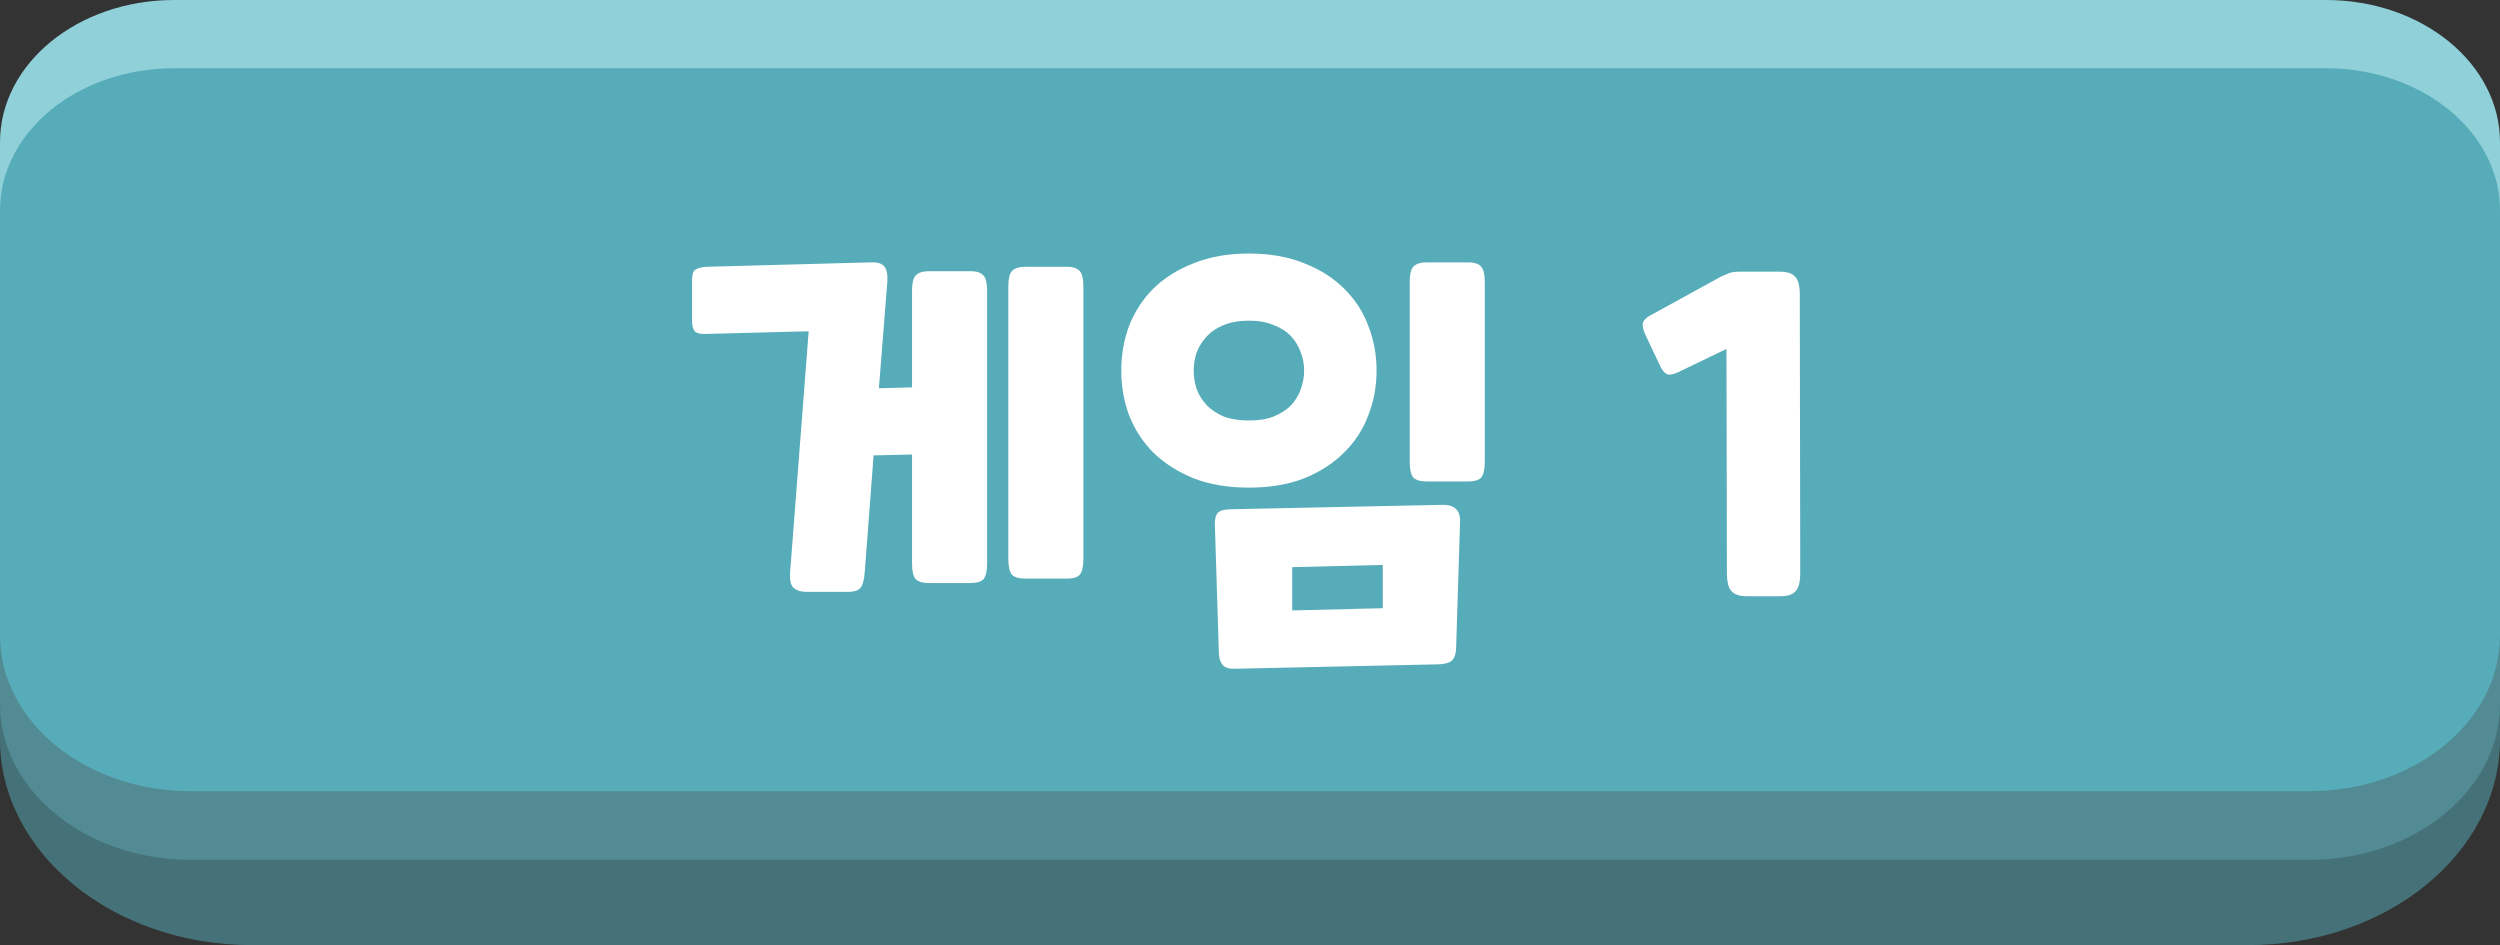 <svg width="283" height="107" viewBox="0 0 283 107" fill="none" xmlns="http://www.w3.org/2000/svg">
<rect x="0" y="0" width="283" height="107" fill="#333333" stroke="none"/>
<g clip-path="url(#clip0_1_716)">
<path d="M283 83.684V34.514C283 21.644 270.233 11.212 254.485 11.212L28.515 11.212C12.767 11.212 0 21.644 0 34.514V83.684C0 96.553 12.767 106.986 28.515 106.986L254.485 106.986C270.233 106.986 283 96.553 283 83.684Z" fill="#457278"/>
<path d="M261.423 11.906H21.577C9.66 11.906 0 19.801 0 29.539V79.701C0 89.439 9.66 97.333 21.577 97.333H261.423C273.34 97.333 283 89.439 283 79.701V29.539C283 19.801 273.34 11.906 261.423 11.906Z" fill="#528B93"/>
<path d="M261.423 4.139H21.577C9.66 4.139 0 12.033 0 21.771V71.933C0 81.671 9.66 89.566 21.577 89.566H261.423C273.34 89.566 283 81.671 283 71.933V21.771C283 12.033 273.34 4.139 261.423 4.139Z" fill="#56ACB8"/>
<path d="M263.296 0H19.704C8.811 0 0 7.2 0 16.102V23.827C0 14.925 8.811 7.725 19.704 7.725H263.296C274.171 7.725 283 14.925 283 23.827V16.102C283 7.215 274.189 0 263.296 0Z" fill="#90D0D9"/>
<path d="M22.496 13.295C23.884 15.251 21.352 18.568 16.842 20.694C12.332 22.82 7.562 22.962 6.175 20.992C4.787 19.036 7.32 15.719 11.829 13.593C16.339 11.467 21.109 11.325 22.496 13.295Z" fill="#56ACB8"/>
<path d="M91.541 37.5L79.991 37.8C79.391 37.833 78.958 37.75 78.691 37.55C78.458 37.317 78.341 36.917 78.341 36.35V31.65C78.341 31.083 78.458 30.717 78.691 30.55C78.958 30.35 79.391 30.233 79.991 30.2L98.541 29.7C99.308 29.667 99.825 29.817 100.091 30.15C100.391 30.483 100.508 31.083 100.441 31.95L99.491 43.95L103.241 43.85V32.95C103.241 32.083 103.375 31.5 103.641 31.2C103.941 30.867 104.441 30.7 105.141 30.7H109.841C110.575 30.7 111.075 30.867 111.341 31.2C111.608 31.5 111.741 32.083 111.741 32.95V63.75C111.741 64.617 111.608 65.217 111.341 65.55C111.075 65.85 110.575 66 109.841 66H105.141C104.441 66 103.941 65.85 103.641 65.55C103.375 65.217 103.241 64.617 103.241 63.75V51.45L98.891 51.55L97.891 64.75C97.825 65.617 97.674 66.2 97.441 66.5C97.208 66.833 96.725 67 95.991 67H91.341C90.641 67 90.124 66.833 89.791 66.5C89.491 66.2 89.374 65.617 89.441 64.75L91.541 37.5ZM114.141 32.45C114.141 31.583 114.275 31 114.541 30.7C114.841 30.367 115.341 30.2 116.041 30.2H120.741C121.475 30.2 121.975 30.367 122.241 30.7C122.508 31 122.641 31.583 122.641 32.45V63.25C122.641 64.117 122.508 64.717 122.241 65.05C121.975 65.35 121.475 65.5 120.741 65.5H116.041C115.341 65.5 114.841 65.35 114.541 65.05C114.275 64.717 114.141 64.117 114.141 63.25V32.45ZM159.578 31.95C159.578 31.083 159.711 30.5 159.978 30.2C160.278 29.867 160.778 29.7 161.478 29.7H166.178C166.911 29.7 167.411 29.867 167.678 30.2C167.944 30.5 168.078 31.083 168.078 31.95V52.25C168.078 53.117 167.944 53.717 167.678 54.05C167.411 54.35 166.911 54.5 166.178 54.5H161.478C160.778 54.5 160.278 54.35 159.978 54.05C159.711 53.717 159.578 53.117 159.578 52.25V31.95ZM139.878 75.7C139.178 75.733 138.694 75.6 138.428 75.3C138.161 75 138.011 74.567 137.978 74L137.528 59.6C137.494 58.933 137.578 58.45 137.778 58.15C137.978 57.85 138.444 57.683 139.178 57.65L163.128 57.15C164.628 57.083 165.344 57.733 165.278 59.1L164.828 73.5C164.794 74.067 164.644 74.483 164.378 74.75C164.111 75.017 163.628 75.167 162.928 75.2L139.878 75.7ZM146.278 69.1L156.528 68.85V63.95L146.278 64.2V69.1ZM141.378 55.2C139.011 55.2 136.928 54.85 135.128 54.15C133.328 53.417 131.811 52.45 130.578 51.25C129.378 50.05 128.461 48.65 127.828 47.05C127.228 45.45 126.928 43.75 126.928 41.95C126.928 40.15 127.228 38.45 127.828 36.85C128.461 35.25 129.378 33.85 130.578 32.65C131.811 31.45 133.328 30.5 135.128 29.8C136.928 29.067 139.011 28.7 141.378 28.7C143.744 28.7 145.828 29.067 147.628 29.8C149.428 30.5 150.928 31.45 152.128 32.65C153.361 33.85 154.278 35.25 154.878 36.85C155.511 38.45 155.828 40.15 155.828 41.95C155.828 43.75 155.511 45.45 154.878 47.05C154.278 48.65 153.361 50.05 152.128 51.25C150.928 52.45 149.428 53.417 147.628 54.15C145.828 54.85 143.744 55.2 141.378 55.2ZM141.378 47.6C142.478 47.6 143.411 47.45 144.178 47.15C144.978 46.817 145.628 46.4 146.128 45.9C146.628 45.367 146.994 44.767 147.228 44.1C147.494 43.4 147.628 42.683 147.628 41.95C147.628 41.217 147.494 40.517 147.228 39.85C146.994 39.183 146.628 38.583 146.128 38.05C145.628 37.517 144.978 37.1 144.178 36.8C143.411 36.467 142.478 36.3 141.378 36.3C140.278 36.3 139.328 36.467 138.528 36.8C137.761 37.1 137.128 37.517 136.628 38.05C136.128 38.583 135.744 39.183 135.478 39.85C135.244 40.517 135.128 41.217 135.128 41.95C135.128 42.683 135.244 43.4 135.478 44.1C135.744 44.767 136.128 45.367 136.628 45.9C137.128 46.4 137.761 46.817 138.528 47.15C139.328 47.45 140.278 47.6 141.378 47.6ZM195.437 39.5L189.937 42.15C189.504 42.35 189.137 42.433 188.837 42.4C188.537 42.333 188.254 42.05 187.987 41.55L186.237 37.85C185.971 37.25 185.887 36.8 185.987 36.5C186.121 36.2 186.371 35.95 186.737 35.75L194.837 31.3C195.204 31.133 195.521 31 195.787 30.9C196.054 30.8 196.471 30.75 197.037 30.75H201.437C202.304 30.75 202.904 30.95 203.237 31.35C203.571 31.717 203.737 32.383 203.737 33.35L203.787 64.85C203.787 65.85 203.621 66.533 203.287 66.9C202.954 67.3 202.354 67.5 201.487 67.5H197.787C196.921 67.5 196.321 67.3 195.987 66.9C195.654 66.533 195.487 65.85 195.487 64.85L195.437 39.5Z" fill="white"/>
</g>
<defs>
<clipPath id="clip0_1_716">
<rect width="283" height="107" fill="white"/>
</clipPath>
</defs>
</svg>
